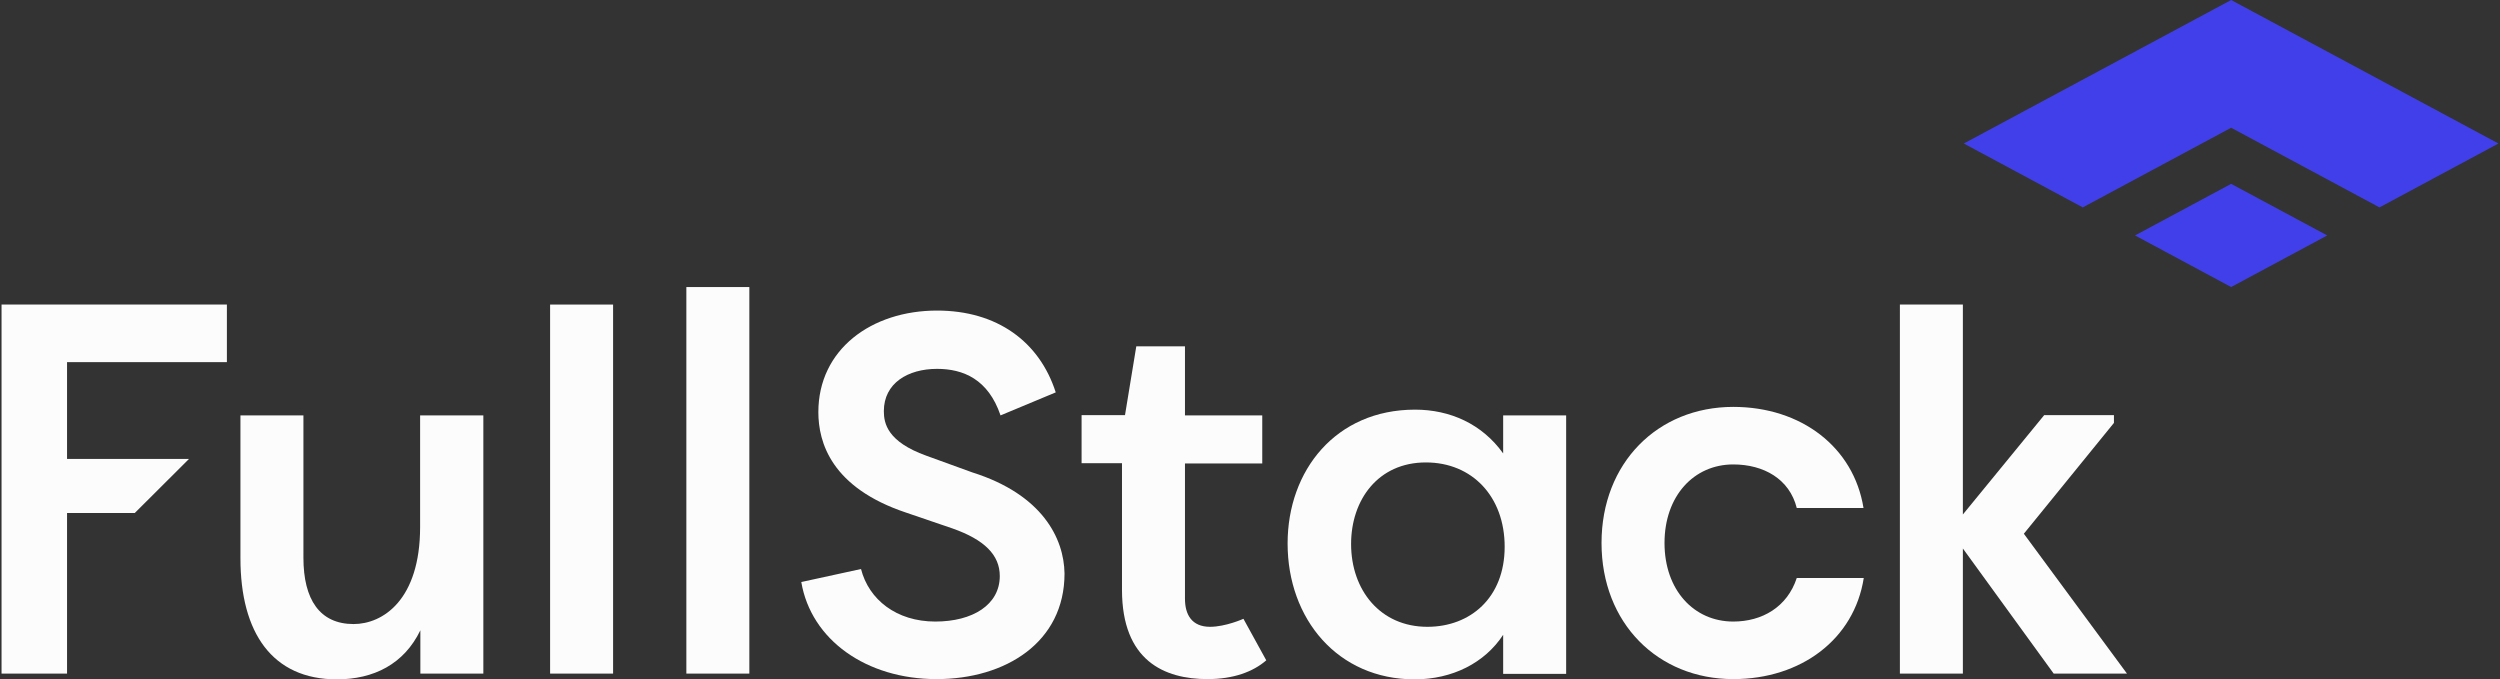 <svg width="920" height="250" viewBox="0 0 920 250" fill="none" xmlns="http://www.w3.org/2000/svg">
<rect x="0" y="0" width="920" height="250" fill="#333333" stroke="none"/>
<path fill-rule="evenodd" clip-rule="evenodd" d="M821.056 67.654L856.425 86.644L821.056 105.634L785.686 86.644L821.056 67.654Z" fill="#403FE9"/>
<path fill-rule="evenodd" clip-rule="evenodd" d="M821.055 0L919.43 52.814L875.649 76.326L821.055 47.013L766.456 76.326L722.674 52.814L821.055 0Z" fill="#403FE9"/>
<path d="M177.872 247.882H154.694V231.954C148.691 244.384 137.518 250 123.943 250C100.21 250 88.482 232.875 88.482 205.438V152.866H111.661V205.254C111.661 220.629 117.663 229.652 130.13 229.652C140.842 229.652 154.601 220.814 154.601 193.929V152.866H177.872V247.882Z" fill="#fcfcfc"/>
<path d="M202.437 247.883V112.079H225.615V247.883H202.437Z" fill="#fcfcfc"/>
<path d="M252.58 247.883V105.634H275.758V247.883H252.58Z" fill="#fcfcfc"/>
<path d="M316.852 209.398C319.715 220.63 329.873 228.732 344.186 228.732C357.946 228.732 367.919 222.564 367.919 211.976C367.919 204.242 362.286 198.625 350.558 194.482L333.567 188.682C305.863 179.475 301.153 162.718 301.153 151.669C301.153 128.56 320.731 114.289 344.833 114.289C366.903 114.289 382.509 125.705 388.512 144.396L368.196 152.866C363.671 139.516 354.437 135.741 344.833 135.741C334.121 135.741 325.256 140.989 325.256 151.301C325.256 155.813 326.548 162.534 340.862 167.69L357.853 173.858C383.525 181.961 391.559 198.073 391.744 211.055C391.744 236.374 370.043 249.909 344.648 249.909C318.791 249.909 298.475 235.454 294.874 214.185L316.852 209.398Z" fill="#fcfcfc"/>
<path d="M576.341 152.866V247.974H553.163V233.611C546.421 243.923 534.509 250 520.565 250C492.307 250 473.838 227.811 473.838 200.006C473.838 173.121 491.569 150.748 520.75 150.748C533.586 150.748 545.406 155.996 553.163 166.86V152.866H576.341ZM525.274 230.665C541.065 230.665 553.717 219.985 553.717 201.203C553.717 182.789 541.804 170.175 524.72 170.175C507.175 170.175 497.202 183.893 497.202 200.19C497.202 217.131 507.914 230.665 525.274 230.665Z" fill="#fcfcfc"/>
<path d="M445.304 230.665C438.562 230.665 436.069 226.154 436.069 220.354V170.543H464.511V152.866H436.069V127.454H418.154L413.999 152.774H398.023V170.451H412.891V217.039C412.891 243.187 428.497 249.908 444.38 249.908C453.892 249.908 461.095 247.238 465.989 243.003L457.585 227.719C457.585 227.719 451.029 230.665 445.304 230.665Z" fill="#fcfcfc"/>
<path d="M0.57 112.079V247.883H24.672V188.773H49.605L69.552 168.886H24.672V133.255H83.496V112.079H0.57Z" fill="#fcfcfc"/>
<path d="M661.206 212.712C657.697 223.392 648.463 228.732 637.843 228.732C623.345 228.732 612.54 217.131 612.54 199.822C612.54 182.513 623.345 170.912 637.843 170.912C649.017 170.912 658.528 176.252 661.206 186.932H685.77C682.169 164.559 662.868 149.736 637.843 149.736C610.047 149.736 589.362 170.36 589.362 199.822C589.362 229.285 610.047 249.908 637.843 249.908C662.868 249.908 682.353 235.177 685.862 212.712H661.206Z" fill="#fcfcfc"/>
<path d="M782.723 247.883L744.778 196.415L777.93 155.628V152.774H752.258L722.338 189.326V112.079H699.16V247.883H722.338V201.847L755.759 247.883H782.723Z" fill="#fcfcfc"/>
</svg>
